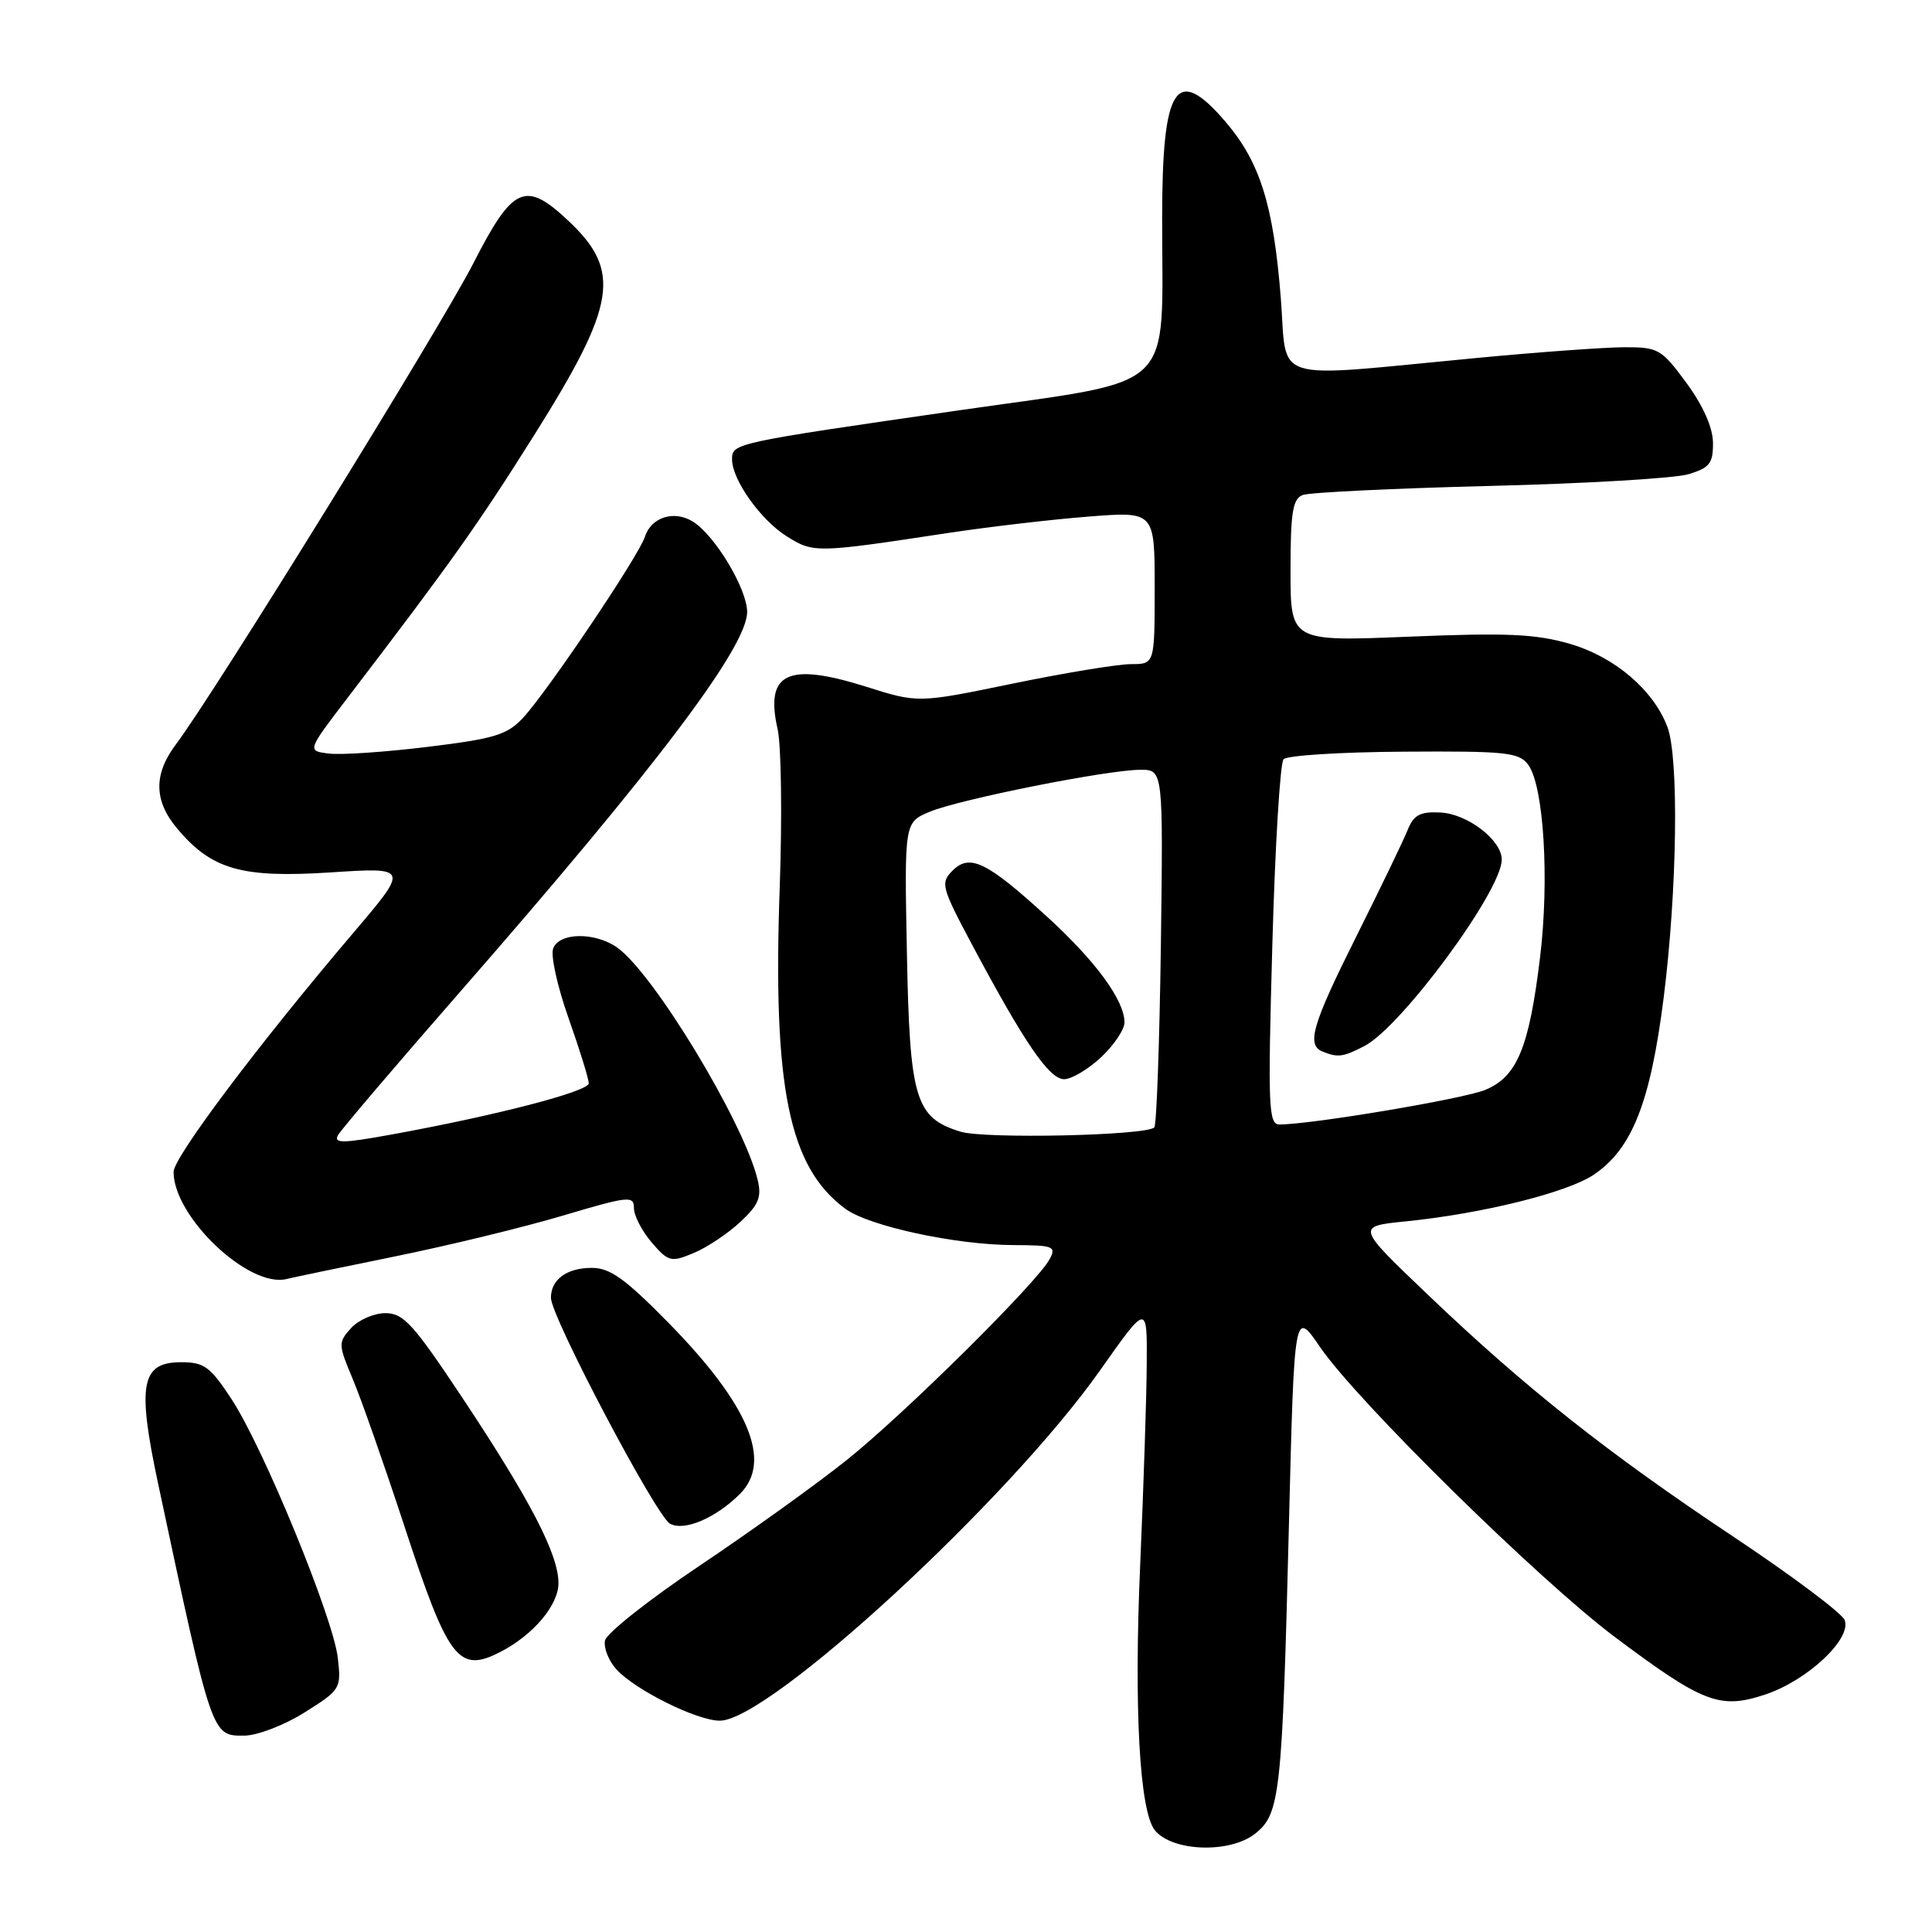 <?xml version="1.0" encoding="UTF-8" standalone="no"?>
<!DOCTYPE svg PUBLIC "-//W3C//DTD SVG 1.1//EN" "http://www.w3.org/Graphics/SVG/1.1/DTD/svg11.dtd" >
<svg xmlns="http://www.w3.org/2000/svg" xmlns:xlink="http://www.w3.org/1999/xlink" version="1.1" viewBox="0 0 256 256">
 <g >
 <path fill="currentColor"
d=" M 166.30 242.98 C 169.62 240.37 169.90 237.82 170.79 202.00 C 171.50 173.50 171.50 173.50 174.92 178.50 C 179.79 185.64 203.97 209.42 214.00 216.93 C 225.68 225.68 227.90 226.53 233.91 224.53 C 239.49 222.67 245.38 217.16 244.43 214.67 C 244.08 213.76 237.42 208.77 229.64 203.59 C 212.98 192.50 202.06 183.85 189.14 171.50 C 179.71 162.50 179.71 162.50 186.24 161.84 C 196.37 160.83 207.68 158.02 211.19 155.65 C 216.27 152.22 218.69 146.08 220.45 132.16 C 222.24 117.92 222.48 100.40 220.94 96.32 C 219.09 91.42 213.95 87.04 208.01 85.31 C 203.49 84.00 199.66 83.83 186.75 84.36 C 171.00 85.01 171.00 85.01 171.00 75.61 C 171.00 67.87 171.29 66.10 172.62 65.59 C 173.51 65.25 184.65 64.71 197.37 64.39 C 210.09 64.08 221.96 63.38 223.75 62.83 C 226.54 61.99 227.00 61.39 226.98 58.67 C 226.96 56.65 225.68 53.77 223.47 50.75 C 220.15 46.24 219.74 46.00 215.24 46.01 C 212.63 46.02 203.75 46.66 195.50 47.45 C 167.83 50.07 170.62 50.94 169.71 39.47 C 168.74 27.16 166.96 21.48 162.39 16.14 C 155.85 8.50 154.00 11.29 153.99 28.82 C 153.97 52.46 156.41 50.14 127.08 54.37 C 97.16 58.69 97.00 58.73 97.00 60.87 C 97.01 63.58 100.78 68.89 104.24 71.06 C 107.79 73.29 108.10 73.29 125.50 70.64 C 131.00 69.81 139.44 68.82 144.25 68.45 C 153.00 67.76 153.00 67.76 153.00 77.88 C 153.00 88.00 153.00 88.00 149.86 88.00 C 148.14 88.00 141.09 89.16 134.19 90.58 C 121.65 93.17 121.65 93.17 114.76 90.99 C 104.34 87.71 101.34 89.15 103.04 96.63 C 103.52 98.76 103.65 108.15 103.32 117.50 C 102.37 144.09 104.52 154.64 112.00 160.16 C 115.12 162.47 126.64 164.96 134.29 164.98 C 139.60 165.00 139.99 165.15 139.08 166.85 C 137.42 169.95 119.94 187.26 112.25 193.42 C 108.27 196.61 99.49 202.91 92.75 207.43 C 86.02 211.94 80.35 216.42 80.16 217.39 C 79.98 218.36 80.65 220.06 81.66 221.18 C 84.13 223.92 92.35 228.00 95.38 228.00 C 101.92 228.00 133.59 198.82 145.75 181.60 C 152.00 172.74 152.00 172.74 151.95 180.62 C 151.93 184.95 151.53 196.99 151.08 207.36 C 150.24 226.41 151.00 240.09 153.04 242.54 C 155.37 245.36 162.96 245.61 166.30 242.98 Z  M 40.37 226.90 C 45.13 223.91 45.23 223.75 44.76 219.67 C 44.15 214.35 34.94 191.92 30.71 185.44 C 27.86 181.09 27.06 180.50 24.01 180.50 C 18.69 180.50 18.14 183.42 20.97 196.68 C 28.12 230.24 28.04 230.01 32.37 229.98 C 34.10 229.97 37.67 228.60 40.37 226.90 Z  M 66.32 218.88 C 70.65 216.65 74.00 212.69 74.00 209.78 C 74.00 205.97 70.29 198.81 61.29 185.25 C 54.78 175.45 53.47 174.00 51.07 174.00 C 49.55 174.00 47.51 174.89 46.52 175.98 C 44.80 177.88 44.81 178.13 46.74 182.73 C 47.85 185.35 50.89 194.03 53.51 202.00 C 59.41 220.00 60.73 221.75 66.32 218.88 Z  M 98.05 197.95 C 102.37 193.63 99.25 186.17 88.60 175.30 C 82.83 169.43 80.84 168.00 78.42 168.00 C 75.10 168.00 73.00 169.54 73.00 171.97 C 73.00 174.45 86.92 200.85 88.77 201.89 C 90.65 202.94 94.84 201.16 98.05 197.95 Z  M 52.35 166.48 C 59.42 165.04 69.43 162.61 74.60 161.07 C 83.30 158.48 84.00 158.41 84.00 160.08 C 84.00 161.08 85.06 163.12 86.35 164.63 C 88.57 167.20 88.90 167.29 91.90 166.04 C 93.65 165.32 96.43 163.46 98.08 161.93 C 100.54 159.63 100.95 158.63 100.39 156.32 C 98.55 148.69 86.58 128.92 81.76 125.54 C 78.81 123.48 74.11 123.55 73.30 125.67 C 72.94 126.59 73.86 130.75 75.34 134.92 C 76.81 139.09 78.02 142.97 78.01 143.55 C 78.00 144.63 65.60 147.84 51.77 150.35 C 45.37 151.51 44.17 151.52 44.79 150.41 C 45.20 149.68 52.53 141.07 61.08 131.29 C 86.92 101.72 99.00 85.72 99.00 81.09 C 99.00 78.04 94.75 70.95 91.82 69.12 C 89.34 67.57 86.29 68.52 85.46 71.11 C 84.67 73.62 72.58 91.58 69.31 95.11 C 67.21 97.37 65.55 97.88 56.70 98.96 C 51.09 99.65 45.19 100.05 43.59 99.85 C 40.68 99.50 40.68 99.50 46.03 92.50 C 59.84 74.43 63.25 69.63 70.85 57.55 C 81.66 40.33 82.37 35.91 75.36 29.30 C 69.61 23.88 67.97 24.61 62.72 34.89 C 58.39 43.35 28.28 92.06 23.34 98.59 C 20.33 102.58 20.37 106.10 23.49 109.80 C 28.05 115.23 32.02 116.36 43.79 115.60 C 54.21 114.92 54.21 114.92 46.73 123.71 C 34.26 138.37 23.00 153.35 23.00 155.28 C 23.00 161.26 33.01 170.74 38.00 169.47 C 38.83 169.26 45.28 167.92 52.35 166.48 Z  M 127.26 149.95 C 121.27 148.10 120.54 145.64 120.17 126.28 C 119.83 108.97 119.83 108.97 123.20 107.56 C 127.16 105.91 146.77 102.00 151.12 102.00 C 154.13 102.00 154.13 102.00 153.82 125.42 C 153.64 138.30 153.25 149.09 152.95 149.39 C 151.86 150.47 130.45 150.94 127.26 149.95 Z  M 145.89 140.10 C 147.60 138.50 149.00 136.42 149.00 135.47 C 149.00 132.55 145.16 127.31 138.68 121.41 C 130.73 114.16 128.49 113.08 126.21 115.37 C 124.59 117.00 124.74 117.55 128.87 125.30 C 135.75 138.20 139.03 143.00 141.00 143.00 C 141.98 143.00 144.19 141.69 145.89 140.10 Z  M 168.59 125.25 C 168.95 112.19 169.62 101.09 170.08 100.60 C 170.53 100.10 177.71 99.65 186.02 99.60 C 199.60 99.51 201.28 99.69 202.50 101.34 C 204.56 104.15 205.32 116.55 204.06 126.91 C 202.61 138.84 201.02 142.68 196.79 144.42 C 193.88 145.62 173.73 149.00 169.53 149.00 C 168.08 149.00 167.99 146.68 168.59 125.25 Z  M 180.80 138.60 C 185.69 136.06 198.96 118.07 198.99 113.92 C 199.01 111.33 194.45 107.83 190.84 107.66 C 188.15 107.53 187.32 107.98 186.51 110.00 C 185.96 111.38 182.92 117.67 179.76 124.00 C 173.86 135.80 173.08 138.46 175.25 139.34 C 177.29 140.16 177.96 140.07 180.80 138.60 Z "/>
</g>
</svg>
